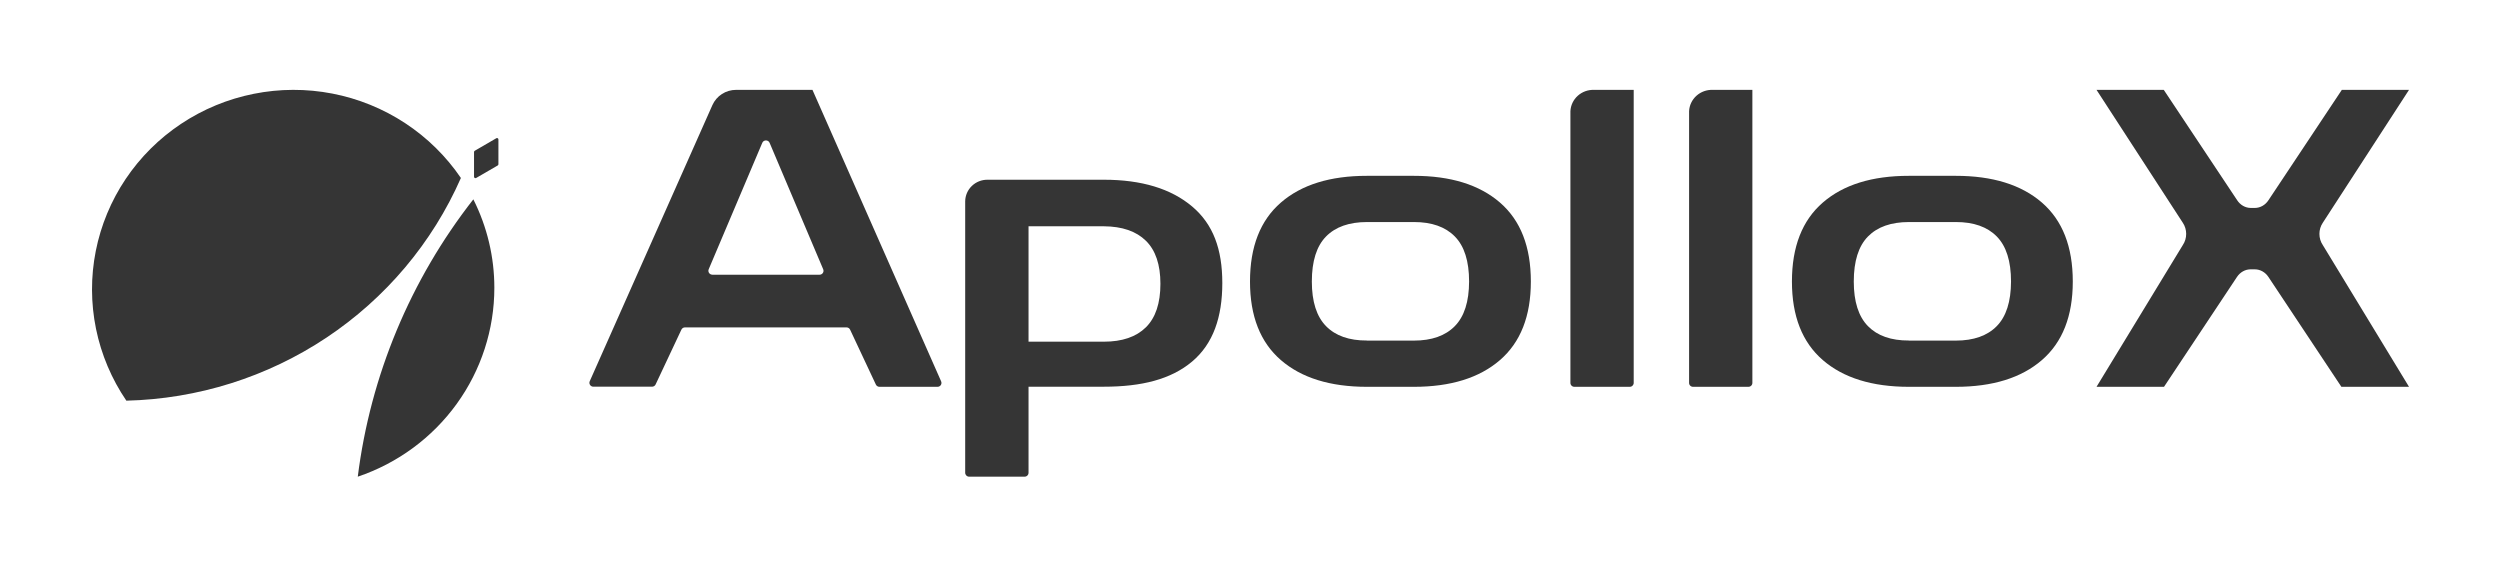 <svg width="278" height="63" viewBox="0 0 278 63" fill="none" xmlns="http://www.w3.org/2000/svg">
<path d="M65.581 42.388L79.217 11.692C79.441 11.186 79.811 10.755 80.279 10.453C80.748 10.152 81.296 9.992 81.856 9.993H90.346L104.65 42.397C104.681 42.464 104.695 42.538 104.69 42.611C104.685 42.685 104.66 42.756 104.619 42.818C104.578 42.879 104.522 42.93 104.456 42.964C104.39 42.998 104.316 43.016 104.241 43.014H97.797C97.711 43.014 97.627 42.99 97.555 42.943C97.483 42.897 97.427 42.831 97.392 42.753L94.533 36.662C94.498 36.585 94.441 36.52 94.37 36.474C94.297 36.429 94.214 36.405 94.129 36.405H76.173C76.088 36.405 76.004 36.429 75.932 36.474C75.86 36.52 75.803 36.585 75.768 36.662L72.909 42.74C72.875 42.818 72.818 42.884 72.746 42.93C72.674 42.977 72.59 43.001 72.504 43.001H65.99C65.915 43.002 65.842 42.985 65.777 42.951C65.711 42.917 65.656 42.867 65.615 42.806C65.574 42.745 65.549 42.674 65.543 42.601C65.538 42.528 65.55 42.455 65.581 42.388ZM79.217 30.549H91.129C91.202 30.55 91.275 30.532 91.34 30.498C91.405 30.465 91.46 30.415 91.501 30.355C91.542 30.294 91.566 30.224 91.573 30.152C91.579 30.08 91.567 30.007 91.538 29.94L85.582 15.885C85.548 15.805 85.492 15.736 85.419 15.688C85.346 15.64 85.26 15.615 85.173 15.615C85.085 15.615 84.999 15.64 84.926 15.688C84.854 15.736 84.797 15.805 84.764 15.885L78.808 29.94C78.78 30.005 78.769 30.075 78.774 30.145C78.78 30.215 78.803 30.283 78.841 30.343C78.879 30.402 78.931 30.451 78.993 30.486C79.055 30.521 79.124 30.541 79.195 30.544L79.217 30.549Z" fill="#353535"/>
<path d="M107.77 53.007C107.653 53.007 107.541 52.961 107.458 52.88C107.376 52.798 107.329 52.687 107.329 52.572V22.379C107.338 21.736 107.606 21.123 108.073 20.674C108.54 20.226 109.168 19.978 109.82 19.986H122.749C126.94 19.986 130.211 20.977 132.562 22.957C134.913 24.938 135.921 27.722 135.921 31.474C135.921 35.259 134.913 38.224 132.562 40.205C130.211 42.185 126.94 43.002 122.749 43.002H114.373V52.572C114.373 52.687 114.327 52.798 114.244 52.88C114.162 52.961 114.049 53.007 113.932 53.007H107.77ZM122.749 25.163H114.373V37.995H122.749C124.785 37.995 126.343 37.463 127.422 36.398C128.5 35.334 129.039 33.72 129.039 31.557C129.039 29.425 128.5 27.831 127.422 26.772C126.343 25.714 124.785 25.177 122.749 25.163Z" fill="#353535"/>
<path d="M152.012 43.014C147.919 43.014 144.727 42.023 142.436 40.043C140.145 38.062 139 35.15 139 31.307C139 27.434 140.145 24.506 142.436 22.523C144.727 20.539 147.919 19.549 152.012 19.552H157.219C161.312 19.552 164.504 20.542 166.795 22.523C169.086 24.504 170.231 27.431 170.231 31.307C170.231 35.15 169.086 38.062 166.795 40.043C164.504 42.023 161.312 43.014 157.219 43.014H152.012ZM152.012 37.875H157.219C159.203 37.875 160.722 37.339 161.774 36.268C162.828 35.197 163.357 33.544 163.363 31.307C163.363 29.041 162.835 27.371 161.779 26.297C160.723 25.223 159.205 24.688 157.223 24.691H152.017C150.029 24.691 148.509 25.226 147.457 26.297C146.404 27.368 145.877 29.038 145.877 31.307C145.877 33.541 146.404 35.195 147.457 36.268C148.509 37.342 150.028 37.875 152.012 37.866V37.875Z" fill="#353535"/>
<path d="M212.275 43.014C208.182 43.014 204.99 42.023 202.699 40.043C200.408 38.062 199.263 35.15 199.263 31.307C199.263 27.434 200.408 24.506 202.699 22.523C204.99 20.539 208.182 19.549 212.275 19.552H217.481C221.574 19.552 224.767 20.542 227.057 22.523C229.348 24.504 230.494 27.431 230.494 31.307C230.494 35.15 229.348 38.062 227.057 40.043C224.767 42.023 221.574 43.014 217.481 43.014H212.275ZM212.275 37.875H217.481C219.466 37.875 220.985 37.339 222.037 36.268C223.09 35.197 223.619 33.544 223.626 31.307C223.626 29.041 223.097 27.371 222.042 26.297C220.986 25.223 219.467 24.688 217.486 24.691H212.279C210.292 24.691 208.772 25.226 207.719 26.297C206.666 27.368 206.14 29.038 206.14 31.307C206.14 33.541 206.666 35.195 207.719 36.268C208.772 37.342 210.291 37.875 212.275 37.866V37.875Z" fill="#353535"/>
<path d="M188.266 43.014C188.149 43.014 188.037 42.968 187.955 42.887C187.872 42.806 187.826 42.696 187.826 42.582V12.372C187.855 11.713 188.15 11.093 188.645 10.648C189.14 10.202 189.794 9.967 190.465 9.995H194.864V42.582C194.864 42.696 194.818 42.806 194.735 42.887C194.653 42.968 194.541 43.014 194.424 43.014H188.266Z" fill="#353535"/>
<path d="M175.07 43.014C174.953 43.014 174.841 42.968 174.759 42.887C174.676 42.806 174.63 42.696 174.63 42.582V12.372C174.659 11.713 174.954 11.093 175.449 10.648C175.944 10.202 176.598 9.967 177.269 9.995H181.668V42.582C181.668 42.696 181.621 42.806 181.539 42.887C181.456 42.968 181.344 43.014 181.228 43.014H175.07Z" fill="#353535"/>
<path d="M233.133 43.014L242.73 27.249C242.972 26.891 243.103 26.457 243.103 26.011C243.103 25.565 242.972 25.13 242.73 24.773L233.133 9.993H240.611L248.767 22.258C248.938 22.523 249.164 22.74 249.427 22.89C249.689 23.04 249.98 23.12 250.275 23.122H250.749C251.044 23.12 251.335 23.04 251.597 22.89C251.859 22.74 252.085 22.523 252.257 22.258L260.412 9.993H267.883L258.294 24.773C258.05 25.13 257.919 25.564 257.919 26.011C257.919 26.457 258.05 26.892 258.294 27.249L267.883 43.014H260.362L252.245 30.793C252.071 30.532 251.844 30.32 251.582 30.173C251.32 30.027 251.03 29.95 250.737 29.95H250.263C249.969 29.95 249.68 30.027 249.418 30.173C249.156 30.32 248.929 30.532 248.755 30.793L240.638 43.014H233.133Z" fill="#353535"/>
<path fill-rule="evenodd" clip-rule="evenodd" d="M51.252 19.791C48.082 26.997 42.895 33.156 36.304 37.544C29.714 41.931 21.993 44.364 14.051 44.555C12.407 42.138 11.261 39.425 10.677 36.57C10.094 33.715 10.084 30.775 10.649 27.916C11.214 25.058 12.343 22.337 13.97 19.91C15.598 17.483 17.693 15.397 20.136 13.771C22.578 12.145 25.321 11.011 28.207 10.434C31.092 9.856 34.065 9.846 36.954 10.405C39.844 10.964 42.594 12.081 45.047 13.691C47.5 15.302 49.609 17.374 51.252 19.791ZM52.712 19.653V16.903C52.713 16.874 52.72 16.846 52.735 16.822C52.749 16.797 52.769 16.777 52.794 16.764L55.191 15.371C55.215 15.357 55.242 15.35 55.269 15.35C55.296 15.35 55.323 15.357 55.347 15.371C55.37 15.385 55.39 15.406 55.403 15.43C55.417 15.455 55.424 15.482 55.424 15.51V18.26C55.424 18.289 55.416 18.316 55.403 18.34C55.389 18.365 55.37 18.385 55.346 18.4L52.945 19.792C52.922 19.806 52.895 19.814 52.867 19.814C52.84 19.814 52.813 19.806 52.79 19.792C52.766 19.778 52.746 19.758 52.733 19.733C52.719 19.709 52.712 19.681 52.712 19.653ZM50.784 44.914C53.508 41.148 54.972 36.633 54.972 32.002C54.973 28.589 54.173 25.222 52.636 22.167C45.633 31.12 41.194 41.772 39.785 53.007C44.215 51.511 48.061 48.681 50.784 44.914Z" fill="#353535"/>
</svg>

